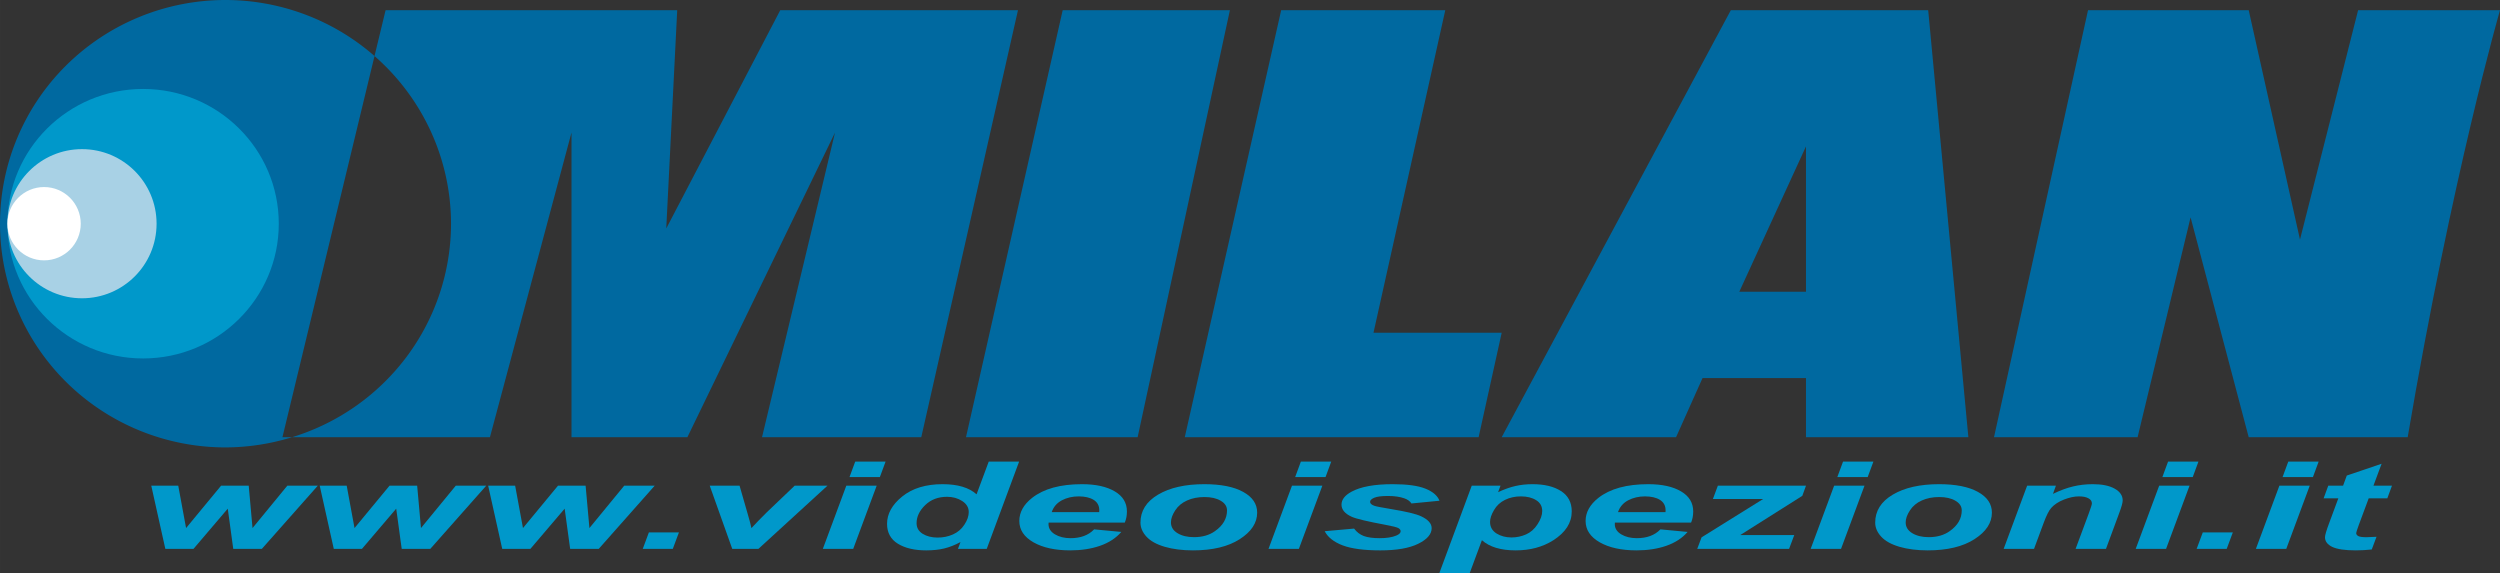 <?xml version="1.0" encoding="UTF-8" standalone="no"?>
<svg
   xmlns:dc="http://purl.org/dc/elements/1.1/"
   xmlns:cc="http://creativecommons.org/ns#"
   xmlns:rdf="http://www.w3.org/1999/02/22-rdf-syntax-ns#"
   xmlns:svg="http://www.w3.org/2000/svg"
   xmlns="http://www.w3.org/2000/svg"
   id="svg4561"
   version="1.1"
   viewBox="0 0 4000 917.075"
   height="91.707cm"
   width="400cm">
  <rect x="0" y="0" width="4000" height="917.075" fill="#333333" stroke="none"/>
  <defs
     id="defs4555" />
  <g
     transform="translate(-17.109,461.669)"
     style="display:inline"
     id="layer3" />
  <g
     transform="translate(-17.109,461.669)"
     style="display:inline"
     id="layer4" />
  <g
     transform="translate(-17.109,461.669)"
     style="display:inline"
     id="layer5" />
  <g
     transform="translate(-17.109,461.669)"
     style="display:inline"
     id="layer6">
    <g
       id="text83"
       style="font-style:normal;font-weight:normal;font-size:260.101px;line-height:125%;font-family:Sans;letter-spacing:0px;word-spacing:0px;display:inline;fill:#0098ca;fill-opacity:1;stroke:none;stroke-width:4.335px;stroke-linecap:butt;stroke-linejoin:miter;stroke-opacity:1"
       transform="scale(1.333,0.75)"
       aria-label="www.videoispezioni.it">
      <path
         id="path258"
         style="font-style:italic;font-variant:normal;font-weight:bold;font-stretch:normal;font-size:260.101px;font-family:Arial;-inkscape-font-specification:'Arial, Bold Italic';font-variant-ligatures:normal;font-variant-caps:normal;font-variant-numeric:normal;font-feature-settings:normal;text-align:start;writing-mode:lr-tb;text-anchor:start;fill:#0098ca;fill-opacity:1;stroke-width:4.335px"
         d="m 327.109,555.413 h -34.291 l -6.604,-85.854 -41.149,85.854 H 211.283 L 194.392,420.536 h 32.386 l 9.398,90.426 42.038,-90.426 h 33.148 l 4.572,90.426 41.784,-90.426 h 36.577 z" />
      <path
         id="path260"
         style="font-style:italic;font-variant:normal;font-weight:bold;font-stretch:normal;font-size:260.101px;font-family:Arial;-inkscape-font-specification:'Arial, Bold Italic';font-variant-ligatures:normal;font-variant-caps:normal;font-variant-numeric:normal;font-feature-settings:normal;text-align:start;writing-mode:lr-tb;text-anchor:start;fill:#0098ca;fill-opacity:1;stroke-width:4.335px"
         d="m 529.297,555.413 h -34.291 l -6.604,-85.854 -41.149,85.854 H 413.471 L 396.58,420.536 h 32.386 l 9.398,90.426 42.038,-90.426 h 33.148 l 4.572,90.426 41.784,-90.426 h 36.577 z" />
      <path
         id="path262"
         style="font-style:italic;font-variant:normal;font-weight:bold;font-stretch:normal;font-size:260.101px;font-family:Arial;-inkscape-font-specification:'Arial, Bold Italic';font-variant-ligatures:normal;font-variant-caps:normal;font-variant-numeric:normal;font-feature-settings:normal;text-align:start;writing-mode:lr-tb;text-anchor:start;fill:#0098ca;fill-opacity:1;stroke-width:4.335px"
         d="m 731.485,555.413 h -34.291 l -6.604,-85.854 -41.149,85.854 H 615.659 L 598.767,420.536 h 32.386 l 9.398,90.426 42.038,-90.426 h 33.148 l 4.572,90.426 41.784,-90.426 h 36.577 z" />
      <path
         id="path264"
         style="font-style:italic;font-variant:normal;font-weight:bold;font-stretch:normal;font-size:260.101px;font-family:Arial;-inkscape-font-specification:'Arial, Bold Italic';font-variant-ligatures:normal;font-variant-caps:normal;font-variant-numeric:normal;font-feature-settings:normal;text-align:start;writing-mode:lr-tb;text-anchor:start;fill:#0098ca;fill-opacity:1;stroke-width:4.335px"
         d="m 791.684,520.233 h 36.069 l -7.366,35.18 h -36.069 z" />
      <path
         id="path266"
         style="font-style:italic;font-variant:normal;font-weight:bold;font-stretch:normal;font-size:260.101px;font-family:Arial;-inkscape-font-specification:'Arial, Bold Italic';font-variant-ligatures:normal;font-variant-caps:normal;font-variant-numeric:normal;font-feature-settings:normal;text-align:start;writing-mode:lr-tb;text-anchor:start;fill:#0098ca;fill-opacity:1;stroke-width:4.335px"
         d="M 923.131,555.413 H 891.762 L 864.71,420.536 h 35.815 l 9.525,58.802 q 3.937,23.876 4.699,31.751 1.016,-2.159 8.763,-16.383 7.874,-14.351 9.652,-17.272 l 33.529,-56.897 h 39.371 z" />
      <path
         id="path268"
         style="font-style:italic;font-variant:normal;font-weight:bold;font-stretch:normal;font-size:260.101px;font-family:Arial;-inkscape-font-specification:'Arial, Bold Italic';font-variant-ligatures:normal;font-variant-caps:normal;font-variant-numeric:normal;font-feature-settings:normal;text-align:start;writing-mode:lr-tb;text-anchor:start;fill:#0098ca;fill-opacity:1;stroke-width:4.335px"
         d="m 1039.339,369.227 h 36.45 l -6.858,33.021 h -36.45 z m -10.668,51.309 h 36.45 l -28.195,134.877 h -36.45 z" />
      <path
         id="path270"
         style="font-style:italic;font-variant:normal;font-weight:bold;font-stretch:normal;font-size:260.101px;font-family:Arial;-inkscape-font-specification:'Arial, Bold Italic';font-variant-ligatures:normal;font-variant-caps:normal;font-variant-numeric:normal;font-feature-settings:normal;text-align:start;writing-mode:lr-tb;text-anchor:start;fill:#0098ca;fill-opacity:1;stroke-width:4.335px"
         d="m 1197.203,555.413 h -34.545 l 3.048,-14.605 q -9.906,9.525 -19.558,13.716 -9.525,4.064 -21.59,4.064 -20.955,0 -34.037,-14.224 -12.954,-14.351 -12.954,-42.292 0,-32.386 18.288,-58.548 18.288,-26.162 48.388,-26.162 27.178,0 40.768,21.59 l 14.605,-69.724 h 36.45 z M 1113,500.548 q 0,14.478 7.239,22.606 7.366,8.128 18.034,8.128 9.906,0 18.415,-6.731 8.636,-6.858 13.716,-20.828 5.207,-13.97 5.207,-26.797 0,-14.605 -7.874,-23.622 -7.874,-9.017 -18.161,-9.017 -16.002,0 -26.29,17.78 Q 1113,479.846 1113,500.548 Z" />
      <path
         id="path272"
         style="font-style:italic;font-variant:normal;font-weight:bold;font-stretch:normal;font-size:260.101px;font-family:Arial;-inkscape-font-specification:'Arial, Bold Italic';font-variant-ligatures:normal;font-variant-caps:normal;font-variant-numeric:normal;font-feature-settings:normal;text-align:start;writing-mode:lr-tb;text-anchor:start;fill:#0098ca;fill-opacity:1;stroke-width:4.335px"
         d="m 1362.941,499.277 h -91.442 q -0.127,2.159 -0.127,3.302 0,13.462 7.62,21.717 7.747,8.255 18.796,8.255 18.161,0 28.322,-18.796 l 32.64,5.461 q -9.525,19.685 -25.527,29.592 -15.875,9.779 -35.688,9.779 -27.178,0 -44.197,-17.145 -17.018,-17.272 -17.018,-45.594 0,-27.687 15.367,-49.277 20.955,-29.211 59.818,-29.211 24.765,0 39.371,15.367 14.605,15.24 14.605,42.8 0,13.208 -2.54,23.749 z m -30.735,-22.225 q 0.127,-2.413 0.127,-3.683 0,-14.986 -6.731,-22.479 -6.731,-7.493 -18.034,-7.493 -11.303,0 -20.32,8.509 -8.89,8.509 -12.065,25.146 z" />
      <path
         id="path274"
         style="font-style:italic;font-variant:normal;font-weight:bold;font-stretch:normal;font-size:260.101px;font-family:Arial;-inkscape-font-specification:'Arial, Bold Italic';font-variant-ligatures:normal;font-variant-caps:normal;font-variant-numeric:normal;font-feature-settings:normal;text-align:start;writing-mode:lr-tb;text-anchor:start;fill:#0098ca;fill-opacity:1;stroke-width:4.335px"
         d="m 1381.737,499.404 q 0,-37.466 21.082,-59.691 21.209,-22.352 55.627,-22.352 29.846,0 46.61,16.51 16.764,16.383 16.764,44.197 0,32.767 -20.955,56.643 -20.955,23.876 -56.135,23.876 -19.05,0 -33.783,-7.62 -14.732,-7.62 -21.971,-21.59 -7.239,-13.97 -7.239,-29.973 z M 1485.625,473.369 q 0,-12.954 -7.62,-20.701 -7.493,-7.874 -19.431,-7.874 -11.811,0 -20.955,7.366 -9.144,7.239 -14.224,21.209 -5.08,13.843 -5.08,25.527 0,14.478 7.874,22.987 7.874,8.509 19.812,8.509 14.986,0 25.146,-12.827 14.478,-18.161 14.478,-44.197 z" />
      <path
         id="path276"
         style="font-style:italic;font-variant:normal;font-weight:bold;font-stretch:normal;font-size:260.101px;font-family:Arial;-inkscape-font-specification:'Arial, Bold Italic';font-variant-ligatures:normal;font-variant-caps:normal;font-variant-numeric:normal;font-feature-settings:normal;text-align:start;writing-mode:lr-tb;text-anchor:start;fill:#0098ca;fill-opacity:1;stroke-width:4.335px"
         d="m 1574.273,369.227 h 36.45 l -6.858,33.021 h -36.45 z m -10.668,51.309 h 36.45 l -28.195,134.877 h -36.45 z" />
      <path
         id="path278"
         style="font-style:italic;font-variant:normal;font-weight:bold;font-stretch:normal;font-size:260.101px;font-family:Arial;-inkscape-font-specification:'Arial, Bold Italic';font-variant-ligatures:normal;font-variant-caps:normal;font-variant-numeric:normal;font-feature-settings:normal;text-align:start;writing-mode:lr-tb;text-anchor:start;fill:#0098ca;fill-opacity:1;stroke-width:4.335px"
         d="m 1602.848,517.693 35.307,-5.588 q 4.699,11.176 11.684,15.875 6.985,4.572 19.05,4.572 12.446,0 19.939,-5.588 5.207,-3.81 5.207,-9.271 0,-3.683 -2.667,-6.604 -2.794,-2.794 -15.113,-6.858 -33.021,-10.922 -40.895,-17.272 -12.319,-9.906 -12.319,-25.908 0,-16.002 11.938,-27.56 16.637,-16.129 49.404,-16.129 26.035,0 39.371,9.525 13.335,9.525 16.891,25.781 l -33.656,5.842 q -2.667,-7.366 -8.636,-11.049 -8.128,-4.953 -19.558,-4.953 -11.43,0 -16.51,3.81 -4.953,3.81 -4.953,8.763 0,5.08 5.08,8.382 3.175,2.032 20.447,7.112 26.671,7.747 35.688,15.24 12.7,10.541 12.7,25.4 0,19.177 -16.129,33.275 -16.129,14.097 -45.467,14.097 -29.21,0 -45.213,-10.668 -15.875,-10.795 -21.59,-30.227 z" />
      <path
         id="path280"
         style="font-style:italic;font-variant:normal;font-weight:bold;font-stretch:normal;font-size:260.101px;font-family:Arial;-inkscape-font-specification:'Arial, Bold Italic';font-variant-ligatures:normal;font-variant-caps:normal;font-variant-numeric:normal;font-feature-settings:normal;text-align:start;writing-mode:lr-tb;text-anchor:start;fill:#0098ca;fill-opacity:1;stroke-width:4.335px"
         d="m 1779.381,420.536 h 34.545 l -2.921,13.843 q 11.049,-9.144 20.701,-13.081 9.652,-3.937 20.701,-3.937 21.209,0 34.037,14.605 12.954,14.605 12.954,43.562 0,36.45 -22.225,61.596 -19.05,21.463 -45.086,21.463 -26.797,0 -40.514,-21.717 l -14.605,69.978 h -36.45 z m 21.971,77.344 q 0,15.748 7.62,24.511 7.747,8.636 18.161,8.636 9.017,0 17.399,-6.477 8.382,-6.604 13.843,-21.717 5.588,-15.24 5.588,-28.195 0,-15.113 -7.239,-23.114 -7.239,-8.128 -18.415,-8.128 -10.414,0 -19.05,7.493 -8.509,7.366 -13.208,21.844 -4.699,14.351 -4.699,25.146 z" />
      <path
         id="path282"
         style="font-style:italic;font-variant:normal;font-weight:bold;font-stretch:normal;font-size:260.101px;font-family:Arial;-inkscape-font-specification:'Arial, Bold Italic';font-variant-ligatures:normal;font-variant-caps:normal;font-variant-numeric:normal;font-feature-settings:normal;text-align:start;writing-mode:lr-tb;text-anchor:start;fill:#0098ca;fill-opacity:1;stroke-width:4.335px"
         d="m 2042.657,499.277 h -91.442 q -0.127,2.159 -0.127,3.302 0,13.462 7.62,21.717 7.747,8.255 18.796,8.255 18.161,0 28.322,-18.796 l 32.64,5.461 q -9.525,19.685 -25.527,29.592 -15.875,9.779 -35.688,9.779 -27.178,0 -44.197,-17.145 -17.018,-17.272 -17.018,-45.594 0,-27.687 15.367,-49.277 20.955,-29.211 59.818,-29.211 24.765,0 39.371,15.367 14.605,15.24 14.605,42.8 0,13.208 -2.54,23.749 z m -30.735,-22.225 q 0.127,-2.413 0.127,-3.683 0,-14.986 -6.731,-22.479 -6.731,-7.493 -18.034,-7.493 -11.303,0 -20.32,8.509 -8.89,8.509 -12.065,25.146 z" />
      <path
         id="path284"
         style="font-style:italic;font-variant:normal;font-weight:bold;font-stretch:normal;font-size:260.101px;font-family:Arial;-inkscape-font-specification:'Arial, Bold Italic';font-variant-ligatures:normal;font-variant-caps:normal;font-variant-numeric:normal;font-feature-settings:normal;text-align:start;writing-mode:lr-tb;text-anchor:start;fill:#0098ca;fill-opacity:1;stroke-width:4.335px"
         d="m 2050.023,555.413 5.207,-24.638 73.915,-81.79 h -60.326 l 5.969,-28.449 h 105.793 l -4.445,21.717 -74.55,83.695 h 64.898 l -6.223,29.465 z" />
      <path
         id="path286"
         style="font-style:italic;font-variant:normal;font-weight:bold;font-stretch:normal;font-size:260.101px;font-family:Arial;-inkscape-font-specification:'Arial, Bold Italic';font-variant-ligatures:normal;font-variant-caps:normal;font-variant-numeric:normal;font-feature-settings:normal;text-align:start;writing-mode:lr-tb;text-anchor:start;fill:#0098ca;fill-opacity:1;stroke-width:4.335px"
         d="m 2225.033,369.227 h 36.45 l -6.858,33.021 h -36.45 z m -10.668,51.309 h 36.45 l -28.195,134.877 H 2186.17 Z" />
      <path
         id="path288"
         style="font-style:italic;font-variant:normal;font-weight:bold;font-stretch:normal;font-size:260.101px;font-family:Arial;-inkscape-font-specification:'Arial, Bold Italic';font-variant-ligatures:normal;font-variant-caps:normal;font-variant-numeric:normal;font-feature-settings:normal;text-align:start;writing-mode:lr-tb;text-anchor:start;fill:#0098ca;fill-opacity:1;stroke-width:4.335px"
         d="m 2263.641,499.404 q 0,-37.466 21.082,-59.691 21.209,-22.352 55.627,-22.352 29.846,0 46.61,16.51 16.764,16.383 16.764,44.197 0,32.767 -20.955,56.643 -20.955,23.876 -56.135,23.876 -19.05,0 -33.783,-7.62 -14.732,-7.62 -21.971,-21.59 -7.239,-13.97 -7.239,-29.973 z M 2367.529,473.369 q 0,-12.954 -7.62,-20.701 -7.493,-7.874 -19.431,-7.874 -11.811,0 -20.955,7.366 -9.144,7.239 -14.224,21.209 -5.08,13.843 -5.08,25.527 0,14.478 7.874,22.987 7.874,8.509 19.812,8.509 14.986,0 25.146,-12.827 14.478,-18.161 14.478,-44.197 z" />
      <path
         id="path290"
         style="font-style:italic;font-variant:normal;font-weight:bold;font-stretch:normal;font-size:260.101px;font-family:Arial;-inkscape-font-specification:'Arial, Bold Italic';font-variant-ligatures:normal;font-variant-caps:normal;font-variant-numeric:normal;font-feature-settings:normal;text-align:start;writing-mode:lr-tb;text-anchor:start;fill:#0098ca;fill-opacity:1;stroke-width:4.335px"
         d="m 2446.017,420.536 h 34.545 l -3.556,17.526 q 12.954,-11.176 24.13,-15.875 11.303,-4.826 23.75,-4.826 16.637,0 26.163,9.525 9.652,9.525 9.652,25.273 0,7.112 -4.191,26.924 l -15.875,76.328 h -36.45 l 16.002,-76.582 q 3.556,-17.145 3.556,-20.447 0,-6.985 -4.191,-10.922 -4.064,-4.064 -11.43,-4.064 -8.001,0 -17.78,6.731 -9.779,6.731 -15.367,17.78 -4.064,7.874 -9.144,32.132 l -11.557,55.373 h -36.45 z" />
      <path
         id="path292"
         style="font-style:italic;font-variant:normal;font-weight:bold;font-stretch:normal;font-size:260.101px;font-family:Arial;-inkscape-font-specification:'Arial, Bold Italic';font-variant-ligatures:normal;font-variant-caps:normal;font-variant-numeric:normal;font-feature-settings:normal;text-align:start;writing-mode:lr-tb;text-anchor:start;fill:#0098ca;fill-opacity:1;stroke-width:4.335px"
         d="m 2615.184,369.227 h 36.45 l -6.858,33.021 h -36.45 z m -10.668,51.309 h 36.45 l -28.195,134.877 h -36.45 z" />
      <path
         id="path294"
         style="font-style:italic;font-variant:normal;font-weight:bold;font-stretch:normal;font-size:260.101px;font-family:Arial;-inkscape-font-specification:'Arial, Bold Italic';font-variant-ligatures:normal;font-variant-caps:normal;font-variant-numeric:normal;font-feature-settings:normal;text-align:start;writing-mode:lr-tb;text-anchor:start;fill:#0098ca;fill-opacity:1;stroke-width:4.335px"
         d="m 2656.841,520.233 h 36.069 l -7.366,35.18 h -36.069 z" />
      <path
         id="path296"
         style="font-style:italic;font-variant:normal;font-weight:bold;font-stretch:normal;font-size:260.101px;font-family:Arial;-inkscape-font-specification:'Arial, Bold Italic';font-variant-ligatures:normal;font-variant-caps:normal;font-variant-numeric:normal;font-feature-settings:normal;text-align:start;writing-mode:lr-tb;text-anchor:start;fill:#0098ca;fill-opacity:1;stroke-width:4.335px"
         d="m 2759.459,369.227 h 36.45 l -6.858,33.021 h -36.45 z m -10.668,51.309 h 36.45 l -28.195,134.877 h -36.45 z" />
      <path
         id="path298"
         style="font-style:italic;font-variant:normal;font-weight:bold;font-stretch:normal;font-size:260.101px;font-family:Arial;-inkscape-font-specification:'Arial, Bold Italic';font-variant-ligatures:normal;font-variant-caps:normal;font-variant-numeric:normal;font-feature-settings:normal;text-align:start;writing-mode:lr-tb;text-anchor:start;fill:#0098ca;fill-opacity:1;stroke-width:4.335px"
         d="m 2801.878,447.588 5.588,-27.052 h 17.78 l 4.445,-21.59 41.784,-25.146 -9.779,46.737 h 22.225 l -5.588,27.052 h -22.352 l -11.811,56.516 q -3.175,15.367 -3.175,17.526 0,4.191 2.667,6.604 2.667,2.286 9.652,2.286 2.413,0 12.065,-0.889 l -5.715,27.052 q -9.398,1.905 -19.304,1.905 -19.304,0 -28.067,-7.366 -8.763,-7.493 -8.763,-20.701 0,-6.223 4.699,-28.703 l 11.303,-54.23 z" />
    </g>
    <path
       id="path5216"
       d="M 377.927,-461.669 A 360.82,357.932 0 0 0 17.109,-103.736 360.82,357.932 0 0 0 377.927,254.196 360.82,357.932 0 0 0 484.426,237.861 h -15.422 l 147.324,-609.861 a 360.82,357.932 0 0 0 -238.4,-89.669 z m 238.4,89.669 a 360.82,357.932 0 0 1 122.419,268.263 360.82,357.932 0 0 1 -254.321,341.597 H 801.003 L 931.503,-249.586 V 237.861 h 185.421 l 236.217,-487.447 -116.799,487.447 h 254.798 l 154.718,-683.195 H 1265.518 L 1083.109,-96.117 1100.641,-445.334 H 634.043 Z"
       style="display:inline;fill:#0069a0;fill-opacity:1;fill-rule:evenodd;stroke:none;stroke-width:2.687px;stroke-linecap:butt;stroke-linejoin:miter;stroke-opacity:1" />
    <path
       id="path5218"
       d="m 1717.418,-445.334 h 267.528 l -147.62,683.196 h -274.627 z"
       style="display:inline;fill:#0069a0;fill-opacity:1;fill-rule:evenodd;stroke:none;stroke-width:2.687px;stroke-linecap:butt;stroke-linejoin:miter;stroke-opacity:1" />
    <path
       id="path5267"
       d="m 1912.751,237.862 154.247,-683.196 h 262.567 L 2214.692,70.721 h 205.131 l -36.923,167.141 z"
       style="display:inline;fill:#0069a0;fill-opacity:1;fill-rule:evenodd;stroke:none;stroke-width:2.687px;stroke-linecap:butt;stroke-linejoin:miter;stroke-opacity:1" />
    <path
       id="path5273"
       d="m 2786.431,-445.334 -366.607,683.195 h 278.979 l 42.395,-94.66 h 165.47 v 94.66 h 259.831 l -64.271,-683.195 z m 120.236,217.929 V 5.076 h -106.666 z"
       style="display:inline;fill:#0069a0;fill-opacity:1;fill-rule:evenodd;stroke:none;stroke-width:2.687px;stroke-linecap:butt;stroke-linejoin:miter;stroke-opacity:1" />
    <path
       id="path5301"
       d="m 3207.526,237.862 h 229.746 l 84.787,-351.759 92.993,351.759 h 254.362 c 0,0 -2e-4,10e-4 0,0 71.034,-417.65 147.694,-683.196 147.694,-683.196 h -227.012 l -92.993,366.993 -82.052,-366.993 h -257.098 z"
       style="display:inline;fill:#0069a0;fill-opacity:1;fill-rule:evenodd;stroke:none;stroke-width:2.687px;stroke-linecap:butt;stroke-linejoin:miter;stroke-opacity:1" />
    <ellipse
       ry="215.593"
       rx="217.078"
       cy="-103.736"
       cx="246.064"
       id="path5320"
       style="color:#000000;clip-rule:nonzero;display:inline;overflow:visible;visibility:visible;opacity:1;isolation:auto;mix-blend-mode:normal;color-interpolation:sRGB;color-interpolation-filters:linearRGB;solid-color:#000000;solid-opacity:1;fill:#0098ca;fill-opacity:1;fill-rule:evenodd;stroke:none;stroke-width:19.863;stroke-linecap:butt;stroke-linejoin:miter;stroke-miterlimit:4;stroke-dasharray:none;stroke-dashoffset:0;stroke-opacity:1;marker:none;color-rendering:auto;image-rendering:auto;shape-rendering:auto;text-rendering:auto;enable-background:accumulate" />
    <circle
       r="119.316"
       cy="-103.736"
       cx="148.302"
       id="path5329"
       style="color:#000000;clip-rule:nonzero;display:inline;overflow:visible;visibility:visible;opacity:1;isolation:auto;mix-blend-mode:normal;color-interpolation:sRGB;color-interpolation-filters:linearRGB;solid-color:#000000;solid-opacity:1;fill:#a8d1e5;fill-opacity:1;fill-rule:evenodd;stroke:none;stroke-width:7.133;stroke-linecap:butt;stroke-linejoin:miter;stroke-miterlimit:4;stroke-dasharray:none;stroke-dashoffset:0;stroke-opacity:1;marker:none;color-rendering:auto;image-rendering:auto;shape-rendering:auto;text-rendering:auto;enable-background:accumulate" />
    <circle
       r="58.652"
       cy="-103.736"
       cx="87.638"
       id="path5334"
       style="color:#000000;clip-rule:nonzero;display:inline;overflow:visible;visibility:visible;opacity:1;isolation:auto;mix-blend-mode:normal;color-interpolation:sRGB;color-interpolation-filters:linearRGB;solid-color:#000000;solid-opacity:1;fill:#ffffff;fill-opacity:1;fill-rule:evenodd;stroke:none;stroke-width:5.373;stroke-linecap:butt;stroke-linejoin:miter;stroke-miterlimit:4;stroke-dasharray:none;stroke-dashoffset:0;stroke-opacity:1;marker:none;color-rendering:auto;image-rendering:auto;shape-rendering:auto;text-rendering:auto;enable-background:accumulate" />
    <flowRoot
       style="font-style:normal;font-weight:normal;font-size:60px;line-height:125%;font-family:Sans;letter-spacing:0px;word-spacing:0px;fill:#000000;fill-opacity:1;stroke:none;stroke-width:1px;stroke-linecap:butt;stroke-linejoin:miter;stroke-opacity:1"
       id="flowRoot199"
       xml:space="preserve"><flowRegion
         id="flowRegion201"><rect
           y="4588.67"
           x="1962.221"
           height="61.872"
           width="335.876"
           id="rect203" /></flowRegion><flowPara
         id="flowPara205" /></flowRoot>  </g>
</svg>
